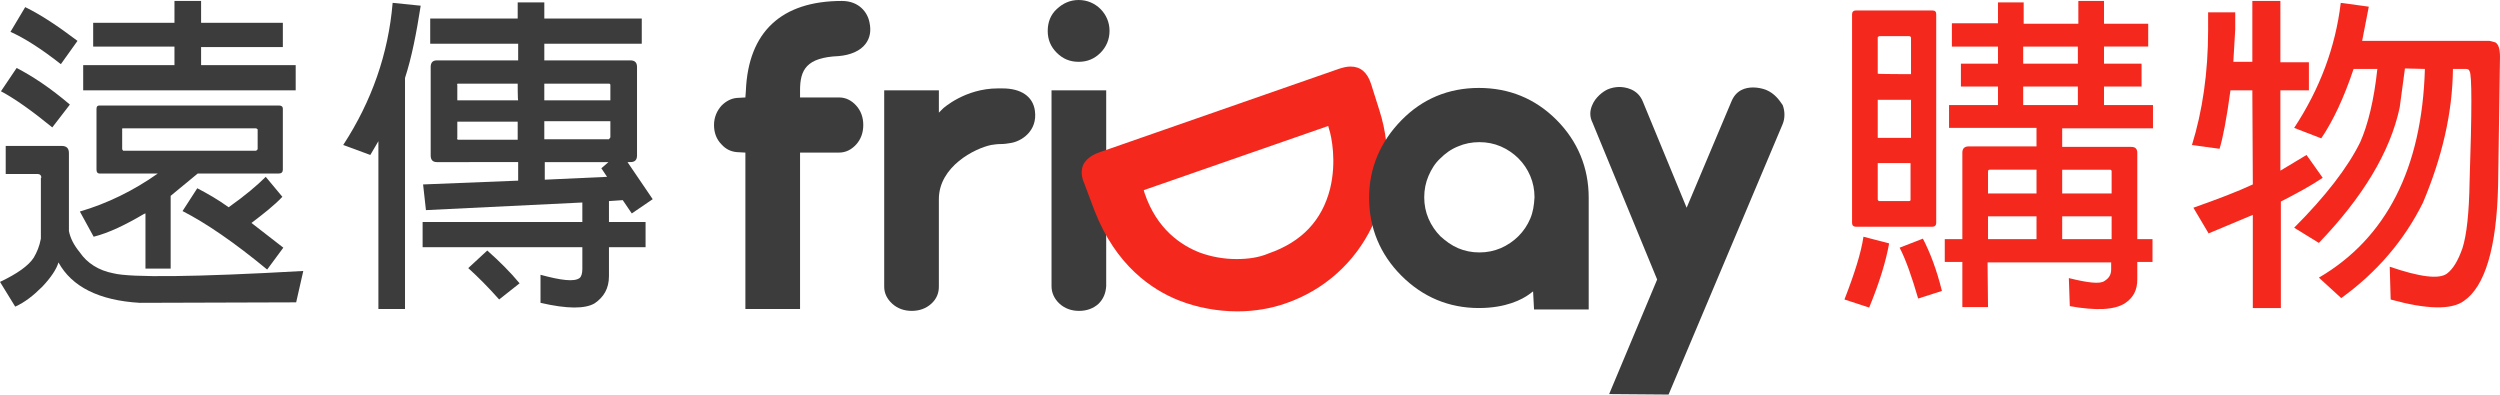 <?xml version="1.0" encoding="utf-8"?>
<!-- Generator: Adobe Illustrator 16.0.3, SVG Export Plug-In . SVG Version: 6.00 Build 0)  -->
<!DOCTYPE svg PUBLIC "-//W3C//DTD SVG 1.1//EN" "http://www.w3.org/Graphics/SVG/1.1/DTD/svg11.dtd">
<svg version="1.1" id="圖層_1" xmlns="http://www.w3.org/2000/svg" xmlns:xlink="http://www.w3.org/1999/xlink" x="0px" y="0px"
	 width="200px" height="31.564px" viewBox="0 84.218 200 31.564" enable-background="new 0 84.218 200 31.564" xml:space="preserve"
	>
<g>
	<g>
		<path fill="#3C3C3C" d="M88.04,84.94c-0.457-0.456-1.065-0.722-1.75-0.722s-1.255,0.266-1.749,0.722
			c-0.495,0.457-0.723,1.065-0.723,1.75s0.228,1.255,0.723,1.75c0.494,0.494,1.064,0.723,1.749,0.723s1.255-0.229,1.75-0.723
			c0.457-0.457,0.723-1.065,0.723-1.75S88.496,85.396,88.04,84.94z"/>
		<path fill="#3C3C3C" d="M88.496,107.111V91.443h-4.374v15.668c0,0.533,0.228,1.027,0.646,1.407s0.951,0.571,1.559,0.571
			s1.141-0.191,1.559-0.571C88.268,108.139,88.458,107.682,88.496,107.111z"/>
		<path fill="#F5281E" d="M110.363,93.079l-0.685-2.168c-0.304-0.913-0.837-1.369-1.636-1.369c-0.304,0-0.607,0.076-0.95,0.19
			l-19.091,6.655c-0.685,0.228-1.103,0.57-1.331,0.989c-0.19,0.418-0.19,0.951,0.076,1.521l0.799,2.13
			c1.711,4.449,4.64,6.389,6.769,7.225c1.445,0.57,3.081,0.875,4.678,0.875l0,0c1.369,0,2.7-0.229,3.879-0.646
			C109.146,106.313,112.417,99.543,110.363,93.079z M98.916,104.943c-1.027,0-2.054-0.189-2.966-0.531
			c-1.445-0.571-3.385-1.826-4.374-4.716L91.5,99.43l14.755-5.134l0.076,0.266c0.189,0.571,0.608,2.586,0.076,4.754
			c-0.646,2.548-2.281,4.259-4.906,5.172C100.703,104.83,99.829,104.943,98.916,104.943z"/>
		<path fill="#3C3C3C" d="M69.253,87.716c0.342-0.457,0.456-1.027,0.304-1.711c-0.152-0.799-0.837-1.711-2.206-1.711
			c-4.83,0-7.492,2.472-7.682,7.188l-0.038,0.532l-0.685,0.038c-0.457,0.038-0.875,0.266-1.217,0.608
			c-0.38,0.418-0.608,0.951-0.608,1.559c0,0.609,0.19,1.141,0.608,1.56c0.342,0.38,0.761,0.57,1.217,0.608l0.685,0.038v12.512h4.373
			V96.425h3.119c0.532,0,0.989-0.229,1.369-0.646c0.38-0.418,0.57-0.951,0.57-1.56c0-0.608-0.19-1.141-0.57-1.559
			s-0.837-0.646-1.369-0.646h-3.119v-0.57c0-1.635,0.495-2.624,3.081-2.738C68.036,88.629,68.834,88.287,69.253,87.716z"/>
		<path fill="#3C3C3C" d="M141.281,91.405c-0.304-0.114-0.684-0.19-1.026-0.19c-0.608,0-1.369,0.19-1.749,1.141l-3.575,8.481
			l-3.499-8.481c-0.418-1.065-1.482-1.179-1.901-1.179c-0.304,0-0.646,0.076-0.913,0.19c-0.342,0.152-0.988,0.608-1.254,1.293
			c-0.191,0.457-0.191,0.913,0.037,1.369l5.172,12.55l-3.84,9.165l4.753,0.038l9.128-21.639c0.189-0.457,0.189-1.027,0-1.521
			C142.347,92.242,142.004,91.709,141.281,91.405z"/>
		<path fill="#3C3C3C" d="M118.312,91.253c-2.435,0-4.525,0.875-6.198,2.586c-1.674,1.711-2.587,3.803-2.587,6.199
			c0,2.396,0.875,4.525,2.587,6.237c1.711,1.711,3.803,2.586,6.198,2.586c2.167,0,3.46-0.686,4.031-1.104l0.304-0.229l0.076,1.445
			h4.373v-8.937c0-2.396-0.874-4.525-2.586-6.237C122.799,92.09,120.707,91.253,118.312,91.253z M122.419,101.711
			c-0.229,0.533-0.532,0.989-0.951,1.408c-0.38,0.379-0.874,0.722-1.407,0.95c-0.532,0.228-1.103,0.343-1.711,0.343
			s-1.18-0.115-1.711-0.343c-0.533-0.229-0.989-0.571-1.408-0.95c-0.38-0.381-0.723-0.875-0.95-1.408
			c-0.228-0.532-0.343-1.103-0.343-1.711s0.115-1.179,0.343-1.711c0.228-0.532,0.532-1.027,0.95-1.407
			c0.381-0.38,0.838-0.722,1.408-0.951c0.531-0.228,1.103-0.342,1.711-0.342s1.179,0.114,1.711,0.342
			c0.533,0.229,1.027,0.57,1.407,0.951c0.419,0.418,0.723,0.875,0.951,1.407c0.228,0.533,0.342,1.103,0.342,1.711
			C122.723,100.646,122.646,101.179,122.419,101.711z"/>
		<path fill="#3C3C3C" d="M82.792,93.079c-0.152-1.141-1.103-1.788-2.586-1.788h-0.38c-2.624,0-4.374,1.597-4.374,1.597
			l-0.342,0.342v-1.787h-4.374v15.706c0,0.532,0.228,0.989,0.646,1.369s0.951,0.571,1.559,0.571c0.609,0,1.141-0.191,1.56-0.571
			s0.608-0.837,0.608-1.369v-6.997c0-2.625,2.89-4.069,4.183-4.335c0.229-0.038,0.495-0.076,0.799-0.076
			c0.266,0,0.494-0.038,0.723-0.076C81.688,95.55,83.02,94.714,82.792,93.079z"/>
	</g>
	<g>
		<path fill="#F5281E" d="M151.131,103.689c-0.266,1.482-0.799,3.193-1.597,5.133l-1.978-0.646c0.799-2.053,1.331-3.727,1.521-5.02
			L151.131,103.689z M154.592,102.357h-6.123c-0.189,0-0.304-0.113-0.304-0.304V85.358c0-0.19,0.114-0.304,0.304-0.304h6.123
			c0.229,0,0.305,0.114,0.305,0.304v16.695C154.896,102.244,154.782,102.357,154.592,102.357z M152.881,90.15v-2.966l-0.114-0.076
			h-2.435l-0.113,0.076v2.928C150.219,90.15,152.881,90.15,152.881,90.15z M152.881,95.246v-3.042h-2.662v3.042H152.881z
			 M150.219,97.262v2.928l0.076,0.114h2.434c0.076,0,0.114-0.038,0.114-0.114v-2.928H150.219z M153.832,103.309
			c0.57,1.104,1.103,2.473,1.521,4.184l-1.901,0.608c-0.494-1.712-0.988-3.118-1.482-4.069L153.832,103.309z M159.041,108.785
			h-2.053v-3.613h-1.407v-1.825h1.407v-6.921c0-0.304,0.152-0.495,0.494-0.495h5.438v-1.483h-6.997v-1.826h3.916v-1.483h-2.966
			v-1.826h2.966v-1.369h-3.688v-1.863h3.688v-1.673h2.055v1.711h4.373v-1.826h2.053v1.826h3.537v1.825h-3.537v1.369h3.005v1.826
			h-3.005v1.483h3.918v1.864h-7.264v1.483h5.514c0.343,0,0.494,0.152,0.494,0.495v6.883h1.218v1.825h-1.218v1.407
			c0,0.837-0.304,1.445-0.988,1.901c-0.836,0.533-2.281,0.609-4.411,0.229l-0.076-2.244c1.521,0.381,2.51,0.494,2.853,0.229
			c0.38-0.229,0.532-0.533,0.532-0.912v-0.571h-9.888L159.041,108.785L159.041,108.785z M162.921,97.794h-3.728
			c-0.113,0-0.152,0.038-0.152,0.152v1.75h3.88V97.794L162.921,97.794z M162.921,103.347v-1.825h-3.88v1.825H162.921z
			 M166.229,87.944h-4.374v1.369h4.374V87.944z M166.229,92.622v-1.483h-4.374v1.483H166.229z M164.975,99.696h3.955v-1.75
			c0-0.114-0.038-0.152-0.152-0.152h-3.803V99.696L164.975,99.696z M168.93,103.347v-1.825h-3.955v1.825H168.93z"/>
		<path fill="#F5281E" d="M180.187,91.443h-1.749c-0.305,2.244-0.609,3.841-0.875,4.678l-2.206-0.304
			c0.837-2.7,1.293-5.781,1.293-9.204v-1.407h2.168v1.369l-0.152,2.586h1.521v-4.868h2.243v4.906h2.282v2.244h-2.282v6.427
			l2.092-1.255l1.293,1.826c-0.95,0.646-2.092,1.255-3.346,1.901v8.519h-2.244v-7.454l-3.537,1.483l-1.217-2.054
			c1.939-0.685,3.537-1.293,4.754-1.864L180.187,91.443L180.187,91.443z M192.395,89.694l-0.419,3.119
			c-0.761,3.575-2.966,7.188-6.465,10.838l-1.978-1.217c2.51-2.51,4.297-4.83,5.286-6.845c0.608-1.369,1.103-3.347,1.368-5.856h-1.9
			c-0.761,2.282-1.636,4.145-2.586,5.552l-2.168-0.836c2.053-3.119,3.309-6.465,3.727-10.002l2.244,0.304l-0.533,2.738h10.192
			l0.456,0.114c0.267,0.152,0.381,0.533,0.381,1.179l-0.152,10.268c-0.113,5.02-1.064,8.1-2.738,9.242
			c-0.988,0.723-2.966,0.684-5.856-0.115l-0.075-2.623c2.434,0.836,3.992,1.026,4.602,0.532c0.455-0.343,0.874-1.026,1.217-2.016
			c0.342-1.065,0.531-2.853,0.57-5.324c0.189-5.628,0.189-8.595,0-8.823c-0.039-0.152-0.152-0.19-0.305-0.19h-1.027
			c-0.037,3.537-0.874,7.074-2.395,10.687c-1.484,3.004-3.689,5.59-6.542,7.644l-1.787-1.635c5.399-3.157,8.253-8.748,8.48-16.696
			L192.395,89.694L192.395,89.694z"/>
	</g>
	<g>
		<path fill="#3C3C3C" d="M3.309,98.441c0-0.19-0.114-0.304-0.304-0.304H0.457v-2.244h4.487c0.38,0,0.57,0.19,0.57,0.571v6.237
			c0.114,0.57,0.38,1.103,0.875,1.712c0.57,0.836,1.483,1.444,2.7,1.673c1.369,0.343,6.465,0.304,15.174-0.19l-0.57,2.51
			l-12.512,0.039c-3.271-0.191-5.438-1.294-6.503-3.233c-0.152,0.532-0.608,1.218-1.293,1.939c-0.723,0.723-1.407,1.255-2.168,1.598
			L0,106.77c1.369-0.646,2.282-1.293,2.7-1.939c0.266-0.457,0.457-0.913,0.57-1.521v-4.868H3.309z M1.331,89.656
			c1.255,0.646,2.7,1.597,4.259,2.928L4.183,94.41c-1.635-1.331-2.966-2.282-4.107-2.89L1.331,89.656z M2.016,84.788
			c1.255,0.608,2.624,1.521,4.183,2.7l-1.331,1.863c-1.597-1.255-2.928-2.092-4.031-2.586L2.016,84.788z M11.523,101.331
			c-1.483,0.874-2.814,1.521-4.031,1.825l-1.103-2.016c2.206-0.646,4.297-1.673,6.237-3.042H7.948c-0.152,0-0.228-0.114-0.228-0.304
			v-4.868c0-0.19,0.076-0.266,0.228-0.266h14.375c0.19,0,0.304,0.076,0.304,0.266v4.868c0,0.19-0.114,0.304-0.304,0.304H15.82
			l-2.167,1.787v5.819h-2.016v-4.412L11.523,101.331z M13.957,87.944H7.454v-1.901h6.503v-1.75h2.13v1.75h6.541v1.939h-6.541v1.445
			h7.568v2.016h-17v-2.016h7.302V87.944L13.957,87.944z M9.85,94.486c-0.076,0-0.114,0.038-0.076,0.076v1.598l0.076,0.114h10.648
			l0.114-0.114v-1.598l-0.114-0.076H9.85z M21.259,98.365l1.331,1.597c-0.646,0.685-1.521,1.369-2.472,2.092l2.548,1.978
			l-1.293,1.75c-2.624-2.168-4.906-3.728-6.77-4.678l1.179-1.826c0.798,0.418,1.673,0.913,2.51,1.521
			C19.585,99.886,20.574,99.049,21.259,98.365z"/>
		<path fill="#3C3C3C" d="M29.625,96.615l-2.168-0.798c2.282-3.499,3.613-7.302,3.955-11.371l2.244,0.228
			c-0.342,2.206-0.723,4.146-1.255,5.781v18.483h-2.129V95.513L29.625,96.615z M33.809,103.993v-2.016h12.778v-1.559l-12.512,0.609
			l-0.228-2.054l7.606-0.304v-1.483H34.95c-0.342,0-0.495-0.19-0.495-0.532V89.58c0-0.342,0.152-0.532,0.495-0.532h6.503v-1.331
			h-7.036v-2.016h6.998v-1.293h2.13v1.293h7.796v2.016h-7.796v1.331h6.883c0.38,0,0.533,0.19,0.533,0.532v7.074
			c0,0.342-0.152,0.532-0.533,0.532H50.2l2.016,2.967l-1.673,1.141l-0.723-1.065l-1.103,0.076v1.673h2.929v2.016h-2.929v2.319
			c0,0.989-0.418,1.674-1.141,2.168c-0.761,0.457-2.206,0.457-4.335-0.037v-2.244c1.673,0.456,2.7,0.57,3.118,0.266
			c0.152-0.113,0.229-0.38,0.229-0.723v-1.749H33.809z M41.415,90.911h-4.792c-0.038,0-0.076,0.038-0.038,0.114v1.217h4.868
			C41.415,92.242,41.415,90.911,41.415,90.911z M41.415,93.953h-4.83v1.293c-0.038,0.076,0,0.114,0.038,0.152h4.792
			C41.415,95.36,41.415,93.953,41.415,93.953z M38.981,104.26c0.989,0.875,1.863,1.749,2.586,2.623l-1.635,1.293
			c-0.875-0.988-1.711-1.824-2.472-2.51L38.981,104.26z M43.544,92.242h5.286v-1.217c0-0.076-0.038-0.114-0.114-0.114h-5.172V92.242
			z M43.544,95.36h5.172l0.114-0.152v-1.293h-5.286V95.36z M48.678,97.186h-5.096v1.407l4.982-0.228l-0.457-0.685L48.678,97.186z"/>
	</g>
</g>
</svg>
